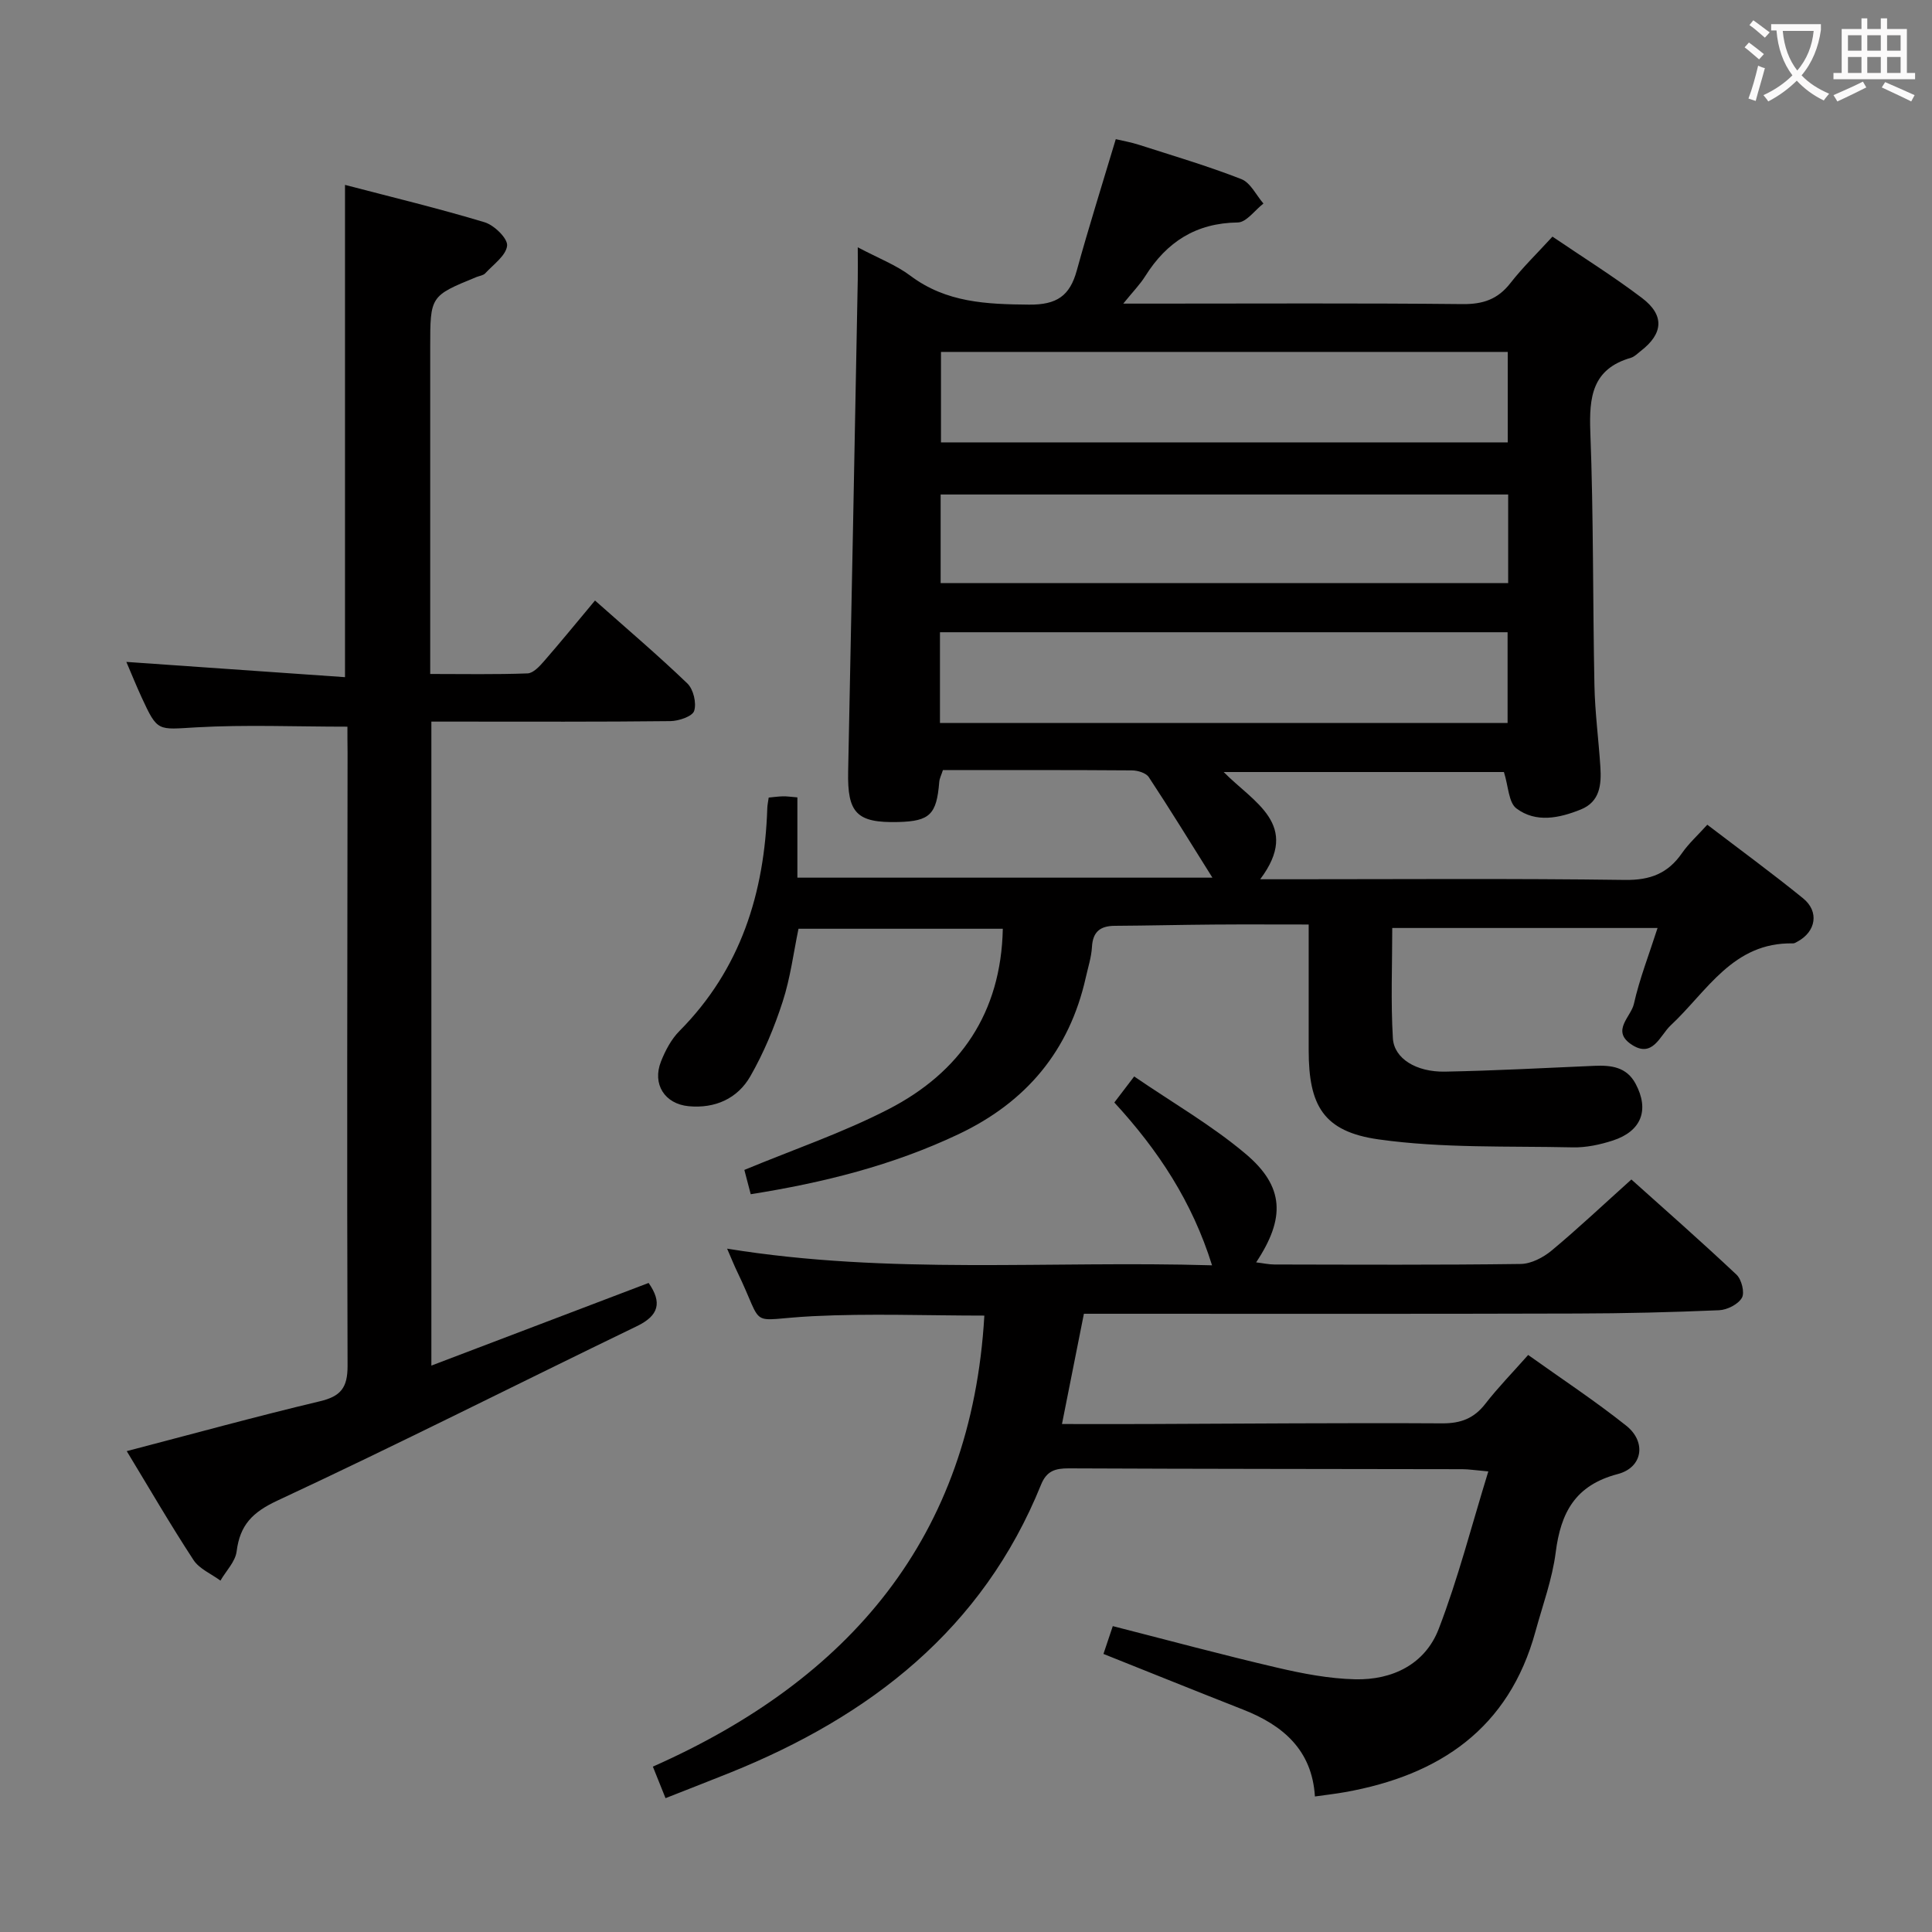 <svg enable-background="new 0 0 400 400" viewBox="0 0 400 400" xmlns="http://www.w3.org/2000/svg"><rect x="0" y="0" width="400" height="400" fill="#808080" stroke="none"/><g fill="#010000"><path d="m343.18 192.13c-18.7 0-36.52 0-54.93 0 0 7.66-.32 15.27.13 22.83.25 4.21 4.85 7.02 10.78 6.91 10.31-.19 20.61-.76 30.91-1.2 3.48-.15 6.69.2 8.57 3.72 2.87 5.39 1.23 9.8-4.71 11.74-2.65.86-5.54 1.48-8.3 1.42-13.42-.3-26.98.21-40.2-1.65-11.45-1.61-14.48-7.02-14.48-18.45 0-8.47 0-16.95 0-26.04-6.77 0-13.23-.04-19.68.01-6.82.05-13.65.22-20.47.26-2.98.02-4.54 1.2-4.72 4.36-.12 2.13-.81 4.23-1.28 6.34-3.4 15.18-12.33 25.8-26.34 32.44-13.63 6.46-28.01 10.05-43.03 12.43-.54-2.06-.99-3.77-1.32-5.03 10.11-4.2 20.35-7.68 29.86-12.58 14.81-7.63 23.3-19.93 23.65-37.35-13.86 0-27.81 0-42.3 0-1.02 4.9-1.67 10.15-3.28 15.1-1.72 5.32-3.92 10.6-6.69 15.44-2.65 4.62-7.3 6.71-12.76 6.2-4.98-.47-7.59-4.58-5.74-9.26.9-2.27 2.13-4.61 3.82-6.31 12.71-12.8 17.61-28.6 18.19-46.14.02-.64.16-1.27.29-2.19 1.05-.1 2-.24 2.96-.26.81-.02 1.62.11 2.98.22v16.62h85.93c-4.73-7.54-8.84-14.25-13.18-20.82-.58-.87-2.29-1.38-3.48-1.39-12.99-.1-25.98-.06-39.14-.06-.3.96-.7 1.7-.76 2.47-.54 6.71-1.95 8.11-8.46 8.28-8.64.22-10.58-1.85-10.4-10.46.71-33.95 1.34-67.91 1.99-101.87.04-1.91 0-3.81 0-6.66 4.31 2.28 7.93 3.66 10.9 5.89 7.43 5.58 15.77 5.9 24.58 5.98 5.72.05 8.42-1.81 9.86-7.04 2.46-8.93 5.25-17.76 8.08-27.22 1.41.34 3.13.63 4.77 1.16 7.1 2.28 14.28 4.4 21.22 7.11 1.9.74 3.08 3.32 4.58 5.06-1.77 1.37-3.53 3.9-5.32 3.92-8.63.11-14.69 4.02-19.14 11.1-1.1 1.75-2.58 3.25-4.56 5.7h6.28c21.33 0 42.67-.12 64 .1 4.22.04 7.26-1 9.86-4.33 2.54-3.26 5.54-6.16 8.72-9.64 6.3 4.28 12.62 8.22 18.53 12.7 4.73 3.58 4.41 7.39-.25 10.98-.66.51-1.29 1.19-2.05 1.41-8.01 2.32-8.66 8.11-8.39 15.36.67 17.46.5 34.96.85 52.44.11 5.64.87 11.27 1.23 16.91.23 3.62-.06 7.2-4.06 8.81-4.45 1.79-9.28 2.82-13.33-.23-1.62-1.22-1.64-4.56-2.58-7.53-18.61 0-37.97 0-58.02 0 6.17 6.28 16.07 10.88 7.56 22.2h6.05c23.17 0 46.33-.18 69.49.14 5.23.07 8.87-1.35 11.78-5.54 1.41-2.03 3.29-3.72 5.25-5.89 6.72 5.13 13.4 10.02 19.82 15.23 3.4 2.75 2.68 6.9-1.14 8.96-.29.16-.61.38-.92.38-12.47-.28-17.8 9.94-25.36 16.99-2.21 2.06-3.73 7.03-8.28 3.82-3.96-2.79.09-5.64.68-8.28 1.16-5.18 3.11-10.14 4.9-15.72zm-148.57-42.45h117.52c0-6.53 0-12.74 0-18.78-39.45 0-78.43 0-117.52 0zm117.55-58.09c0-6.42 0-12.6 0-18.73-39.42 0-78.4 0-117.34 0v18.73zm-117.41 29.14h117.5c0-6.26 0-12.33 0-18.35-39.37 0-78.41 0-117.5 0z"/><path d="m224.41 272c-1.51 7.6-2.95 14.85-4.54 22.83 6.05 0 11.64.02 17.24 0 20.49-.07 40.99-.26 61.48-.14 3.87.02 6.6-1.03 8.95-4.07 2.64-3.4 5.67-6.49 8.85-10.09 6.92 4.94 13.84 9.5 20.3 14.64 4.21 3.34 3.45 8.66-1.76 10.02-8.8 2.31-11.79 7.97-12.84 16.22-.71 5.54-2.7 10.93-4.19 16.37-5.5 20.12-19.87 29.77-39.41 33.26-1.95.35-3.92.57-6.25.9-.59-9.6-6.59-14.74-14.88-17.99-9.55-3.75-19.07-7.6-28.9-11.52.64-1.92 1.25-3.74 1.93-5.76 11.52 2.94 22.71 5.96 33.99 8.59 5.3 1.24 10.77 2.29 16.19 2.42 7.7.18 14.48-3.11 17.3-10.43 4.01-10.42 6.79-21.32 10.27-32.61-2.82-.25-4.1-.46-5.38-.46-27.16-.05-54.33-.05-81.49-.17-2.77-.01-4.57.5-5.73 3.37-12.11 29.95-35.37 47.95-64.42 59.65-4.28 1.72-8.59 3.39-13.33 5.26-.86-2.15-1.58-3.93-2.62-6.53 40.65-18.01 65.96-47.41 68.63-93.38-11.92 0-23.74-.47-35.5.12-13.96.7-9.75 3.01-15.71-9.29-.57-1.18-1.06-2.41-2.05-4.69 33.61 5.46 66.66 2.45 100.4 3.45-4.11-13.18-11.13-23.82-20.23-33.71 1.21-1.58 2.37-3.11 4.11-5.39 7.93 5.43 16.05 10.1 23.09 16.04 8.01 6.76 8.24 13.29 2.16 22.45 1.44.17 2.62.44 3.79.44 17 .03 34 .12 50.99-.11 2.16-.03 4.65-1.33 6.39-2.77 5.5-4.58 10.71-9.5 16.52-14.72 6.59 5.91 14.3 12.68 21.77 19.71 1.05.99 1.73 3.72 1.11 4.79-.78 1.35-3.05 2.5-4.73 2.57-9.81.42-19.63.66-29.44.68-32.14.1-64.3.05-96.47.05-1.81 0-3.61 0-5.59 0z"/><path d="m71.93 150.45c-10.78 0-21.07-.44-31.29.14-8.01.45-7.99 1.02-11.32-6.21-1.09-2.37-2.07-4.79-3.16-7.34 15.3 1.07 30.14 2.1 45.27 3.16 0-34.41 0-67.75 0-101.92 9.79 2.56 19.43 4.88 28.91 7.74 1.98.6 4.8 3.35 4.65 4.84-.21 2.05-2.84 3.89-4.53 5.73-.41.44-1.2.52-1.82.77-9.57 3.92-9.57 3.92-9.57 14.58v61.47 6.13c6.93 0 13.55.13 20.15-.12 1.17-.04 2.48-1.45 3.4-2.51 3.48-3.99 6.82-8.1 10.57-12.58 6.61 5.87 13.04 11.33 19.12 17.17 1.25 1.2 1.93 4.05 1.41 5.68-.36 1.14-3.19 2.1-4.92 2.12-14.66.17-29.32.1-43.98.1-1.78 0-3.57 0-5.51 0v133.33c15.35-5.84 30.18-11.48 44.98-17.11 2.82 4.05 2.14 6.74-2.43 8.95-24.82 12-49.42 24.46-74.4 36.1-5.2 2.42-7.78 5.06-8.47 10.54-.27 2.12-2.19 4.03-3.35 6.04-1.89-1.4-4.37-2.42-5.58-4.27-4.8-7.33-9.2-14.93-13.82-22.54 13.65-3.56 26.76-7.17 39.99-10.32 4.34-1.03 5.74-2.82 5.73-7.34-.15-42.31-.04-84.63 0-126.94-.03-1.93-.03-3.88-.03-5.39z"/></g><path d="m362.1 8.8c1.1.8 2.1 1.6 3.1 2.4l-1 1.1c-1.3-1.1-2.3-2-3-2.5zm1.9 4.8c.5.2.9.4 1.4.5-.6 2.3-1.3 4.5-1.9 6.8l-1.5-.5c.8-2.1 1.4-4.3 2-6.8zm-1-9.4c1.3.9 2.4 1.8 3.4 2.5l-1 1.1c-1.4-1.2-2.4-2.1-3.2-2.6zm3.7 2.2v-1.4h10.3v1.2c-.5 3.6-1.8 6.8-4 9.4 1.5 1.6 3.4 2.8 5.7 3.8-.3.4-.7.8-1.1 1.4-2.3-1.1-4.1-2.5-5.6-4.1-1.6 1.6-3.6 3.1-5.9 4.3-.3-.5-.7-.9-1-1.3 2.4-1.1 4.4-2.5 6-4.1-1.9-2.5-3-5.6-3.3-9.3h-1.1zm8.8 0h-6.4c.3 3.3 1.3 6 3 8.2 2-2.3 3.1-5.1 3.4-8.2z" fill="#fbfafa"/><path d="m385.3 3.8h1.3v2.2h2.8v-2.2h1.3v2.2h4.1v9.1h1.7v1.3h-16.9v-1.3h1.7v-9.1h4.1v-2.2zm.4 13.1.7 1.2c-1.8.9-3.8 1.9-6 2.9-.2-.4-.5-.8-.8-1.3 2.3-1 4.3-1.9 6.1-2.8zm-3.1-6.4h2.8v-3.2h-2.8zm0 4.6h2.8v-3.3h-2.8zm4-4.6h2.8v-3.2h-2.8zm0 4.6h2.8v-3.3h-2.8zm3.7 1.9c2.1.9 4.1 1.8 6.1 2.7l-.7 1.3c-2.2-1.1-4.2-2-6.1-2.9zm3.2-9.7h-2.8v3.2h2.8zm-2.8 7.8h2.8v-3.3h-2.8z" fill="#fbfafa"/></svg>